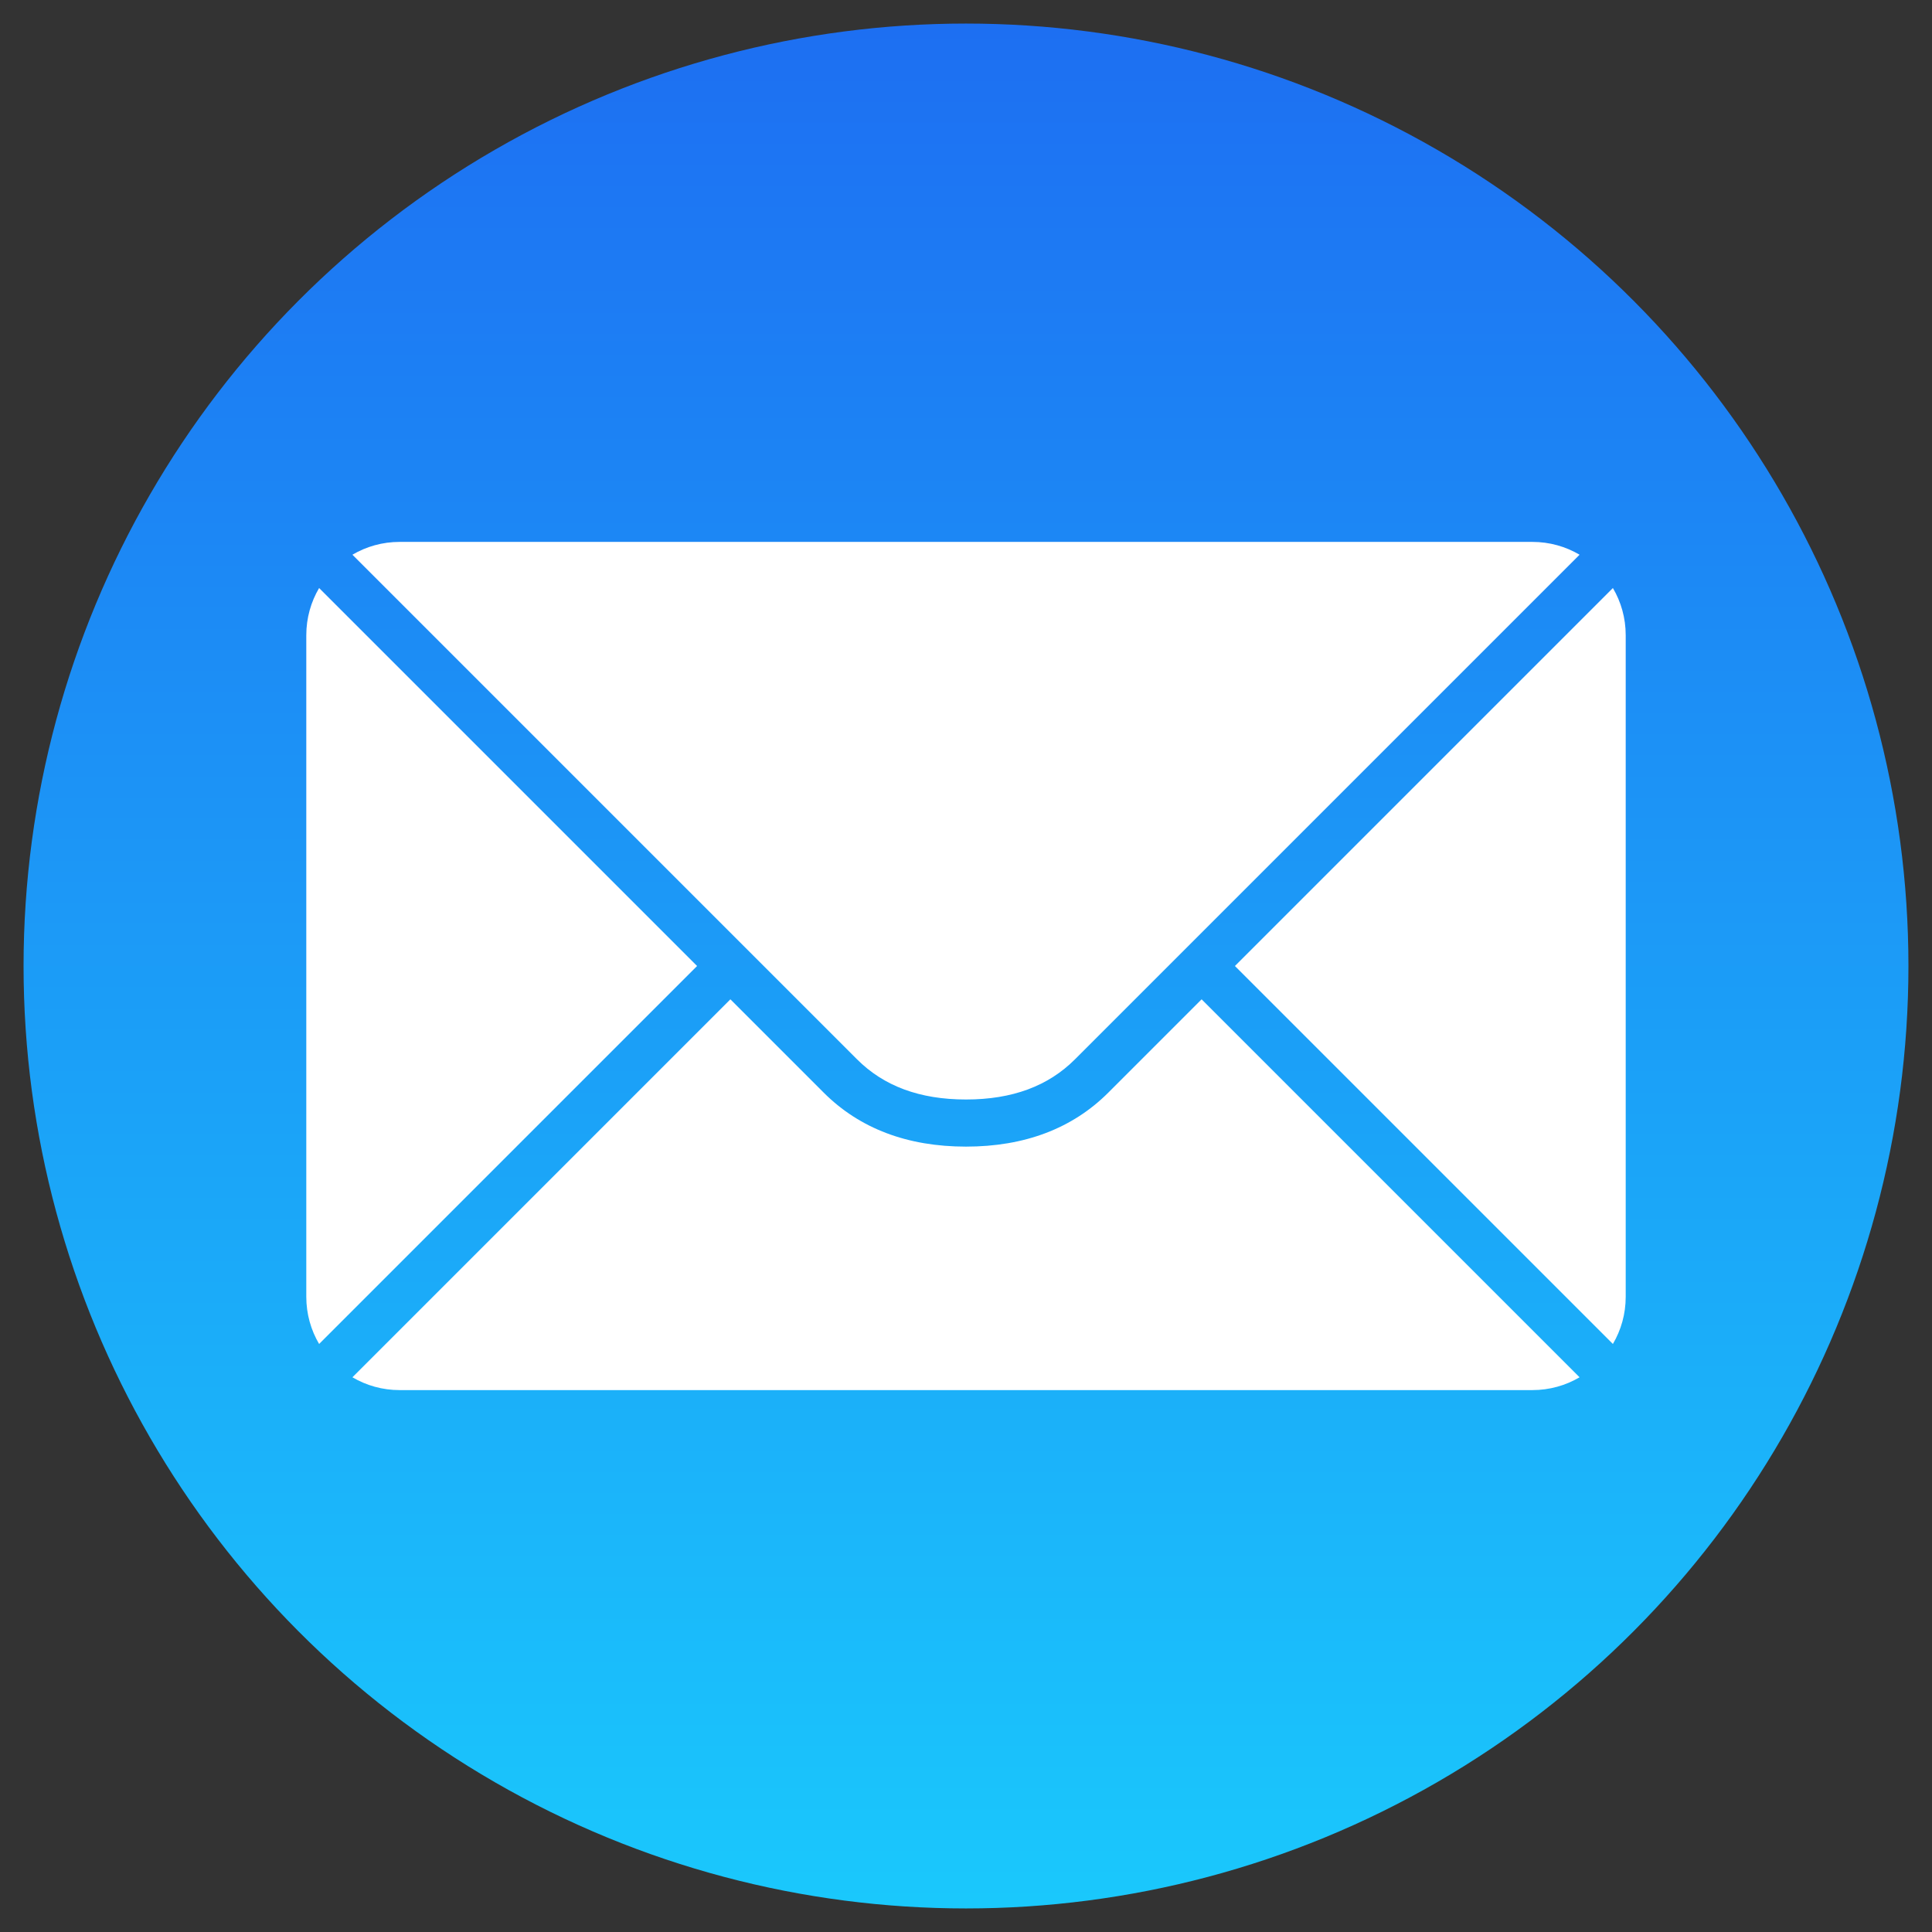 <svg id="SvgjsSvg1313" width="256" height="256"
  xmlns="http://www.w3.org/2000/svg" version="1.1"
  xmlns:xlink="http://www.w3.org/1999/xlink"
  xmlns:svgjs="http://svgjs.com/svgjs">
  <rect width="100%" height="100%" fill="#333333" stroke="none"/>
  <defs id="SvgjsDefs1314"></defs>
  <g id="SvgjsG1315">
    <svg xmlns="http://www.w3.org/2000/svg" viewBox="0 0 41 40" width="256" height="256">
      <defs>
        <linearGradient id="a" x1="50%" x2="50%" y1="0%" y2="100%">
          <stop offset="0%" stop-color="#1d6ff2" class="stopColor1D6FF2 svgShape"></stop>
          <stop offset="100%" stop-color="#1ac8fc" class="stopColor1AC8FC svgShape"></stop>
        </linearGradient>
      </defs>
      <g fill="none" fill-rule="evenodd">
        <circle cx="20.5" cy="20" r="20" fill="url(#a)"></circle>
        <path fill="#ffffff" d="M33.521,28.728 C33.228,28.901 32.885,29 32.52,29 L8.48,29 C8.115,29 7.772,28.901 7.479,28.728 L15.5,20.707 L17.48,22.687 C18.245,23.452 19.262,23.833 20.5,23.833 C21.738,23.833 22.755,23.452 23.52,22.687 L25.5,20.707 L33.521,28.728 Z M34.228,28.021 L26.207,20 L34.228,11.979 C34.401,12.272 34.5,12.615 34.5,12.98 L34.5,27.02 C34.5,27.385 34.401,27.728 34.228,28.021 Z M6.772,28.021 C6.599,27.728 6.5,27.385 6.5,27.02 L6.5,12.98 C6.5,12.615 6.599,12.272 6.772,11.979 L14.793,20 L6.772,28.021 Z M33.521,11.272 L22.813,21.98 C22.245,22.548 21.484,22.833 20.5,22.833 C19.516,22.833 18.755,22.548 18.187,21.98 L7.479,11.272 C7.772,11.099 8.115,11 8.48,11 L32.52,11 C32.885,11 33.228,11.099 33.521,11.272 Z" class="colorFFF svgShape"></path>
      </g>
    </svg>
  </g>
</svg>